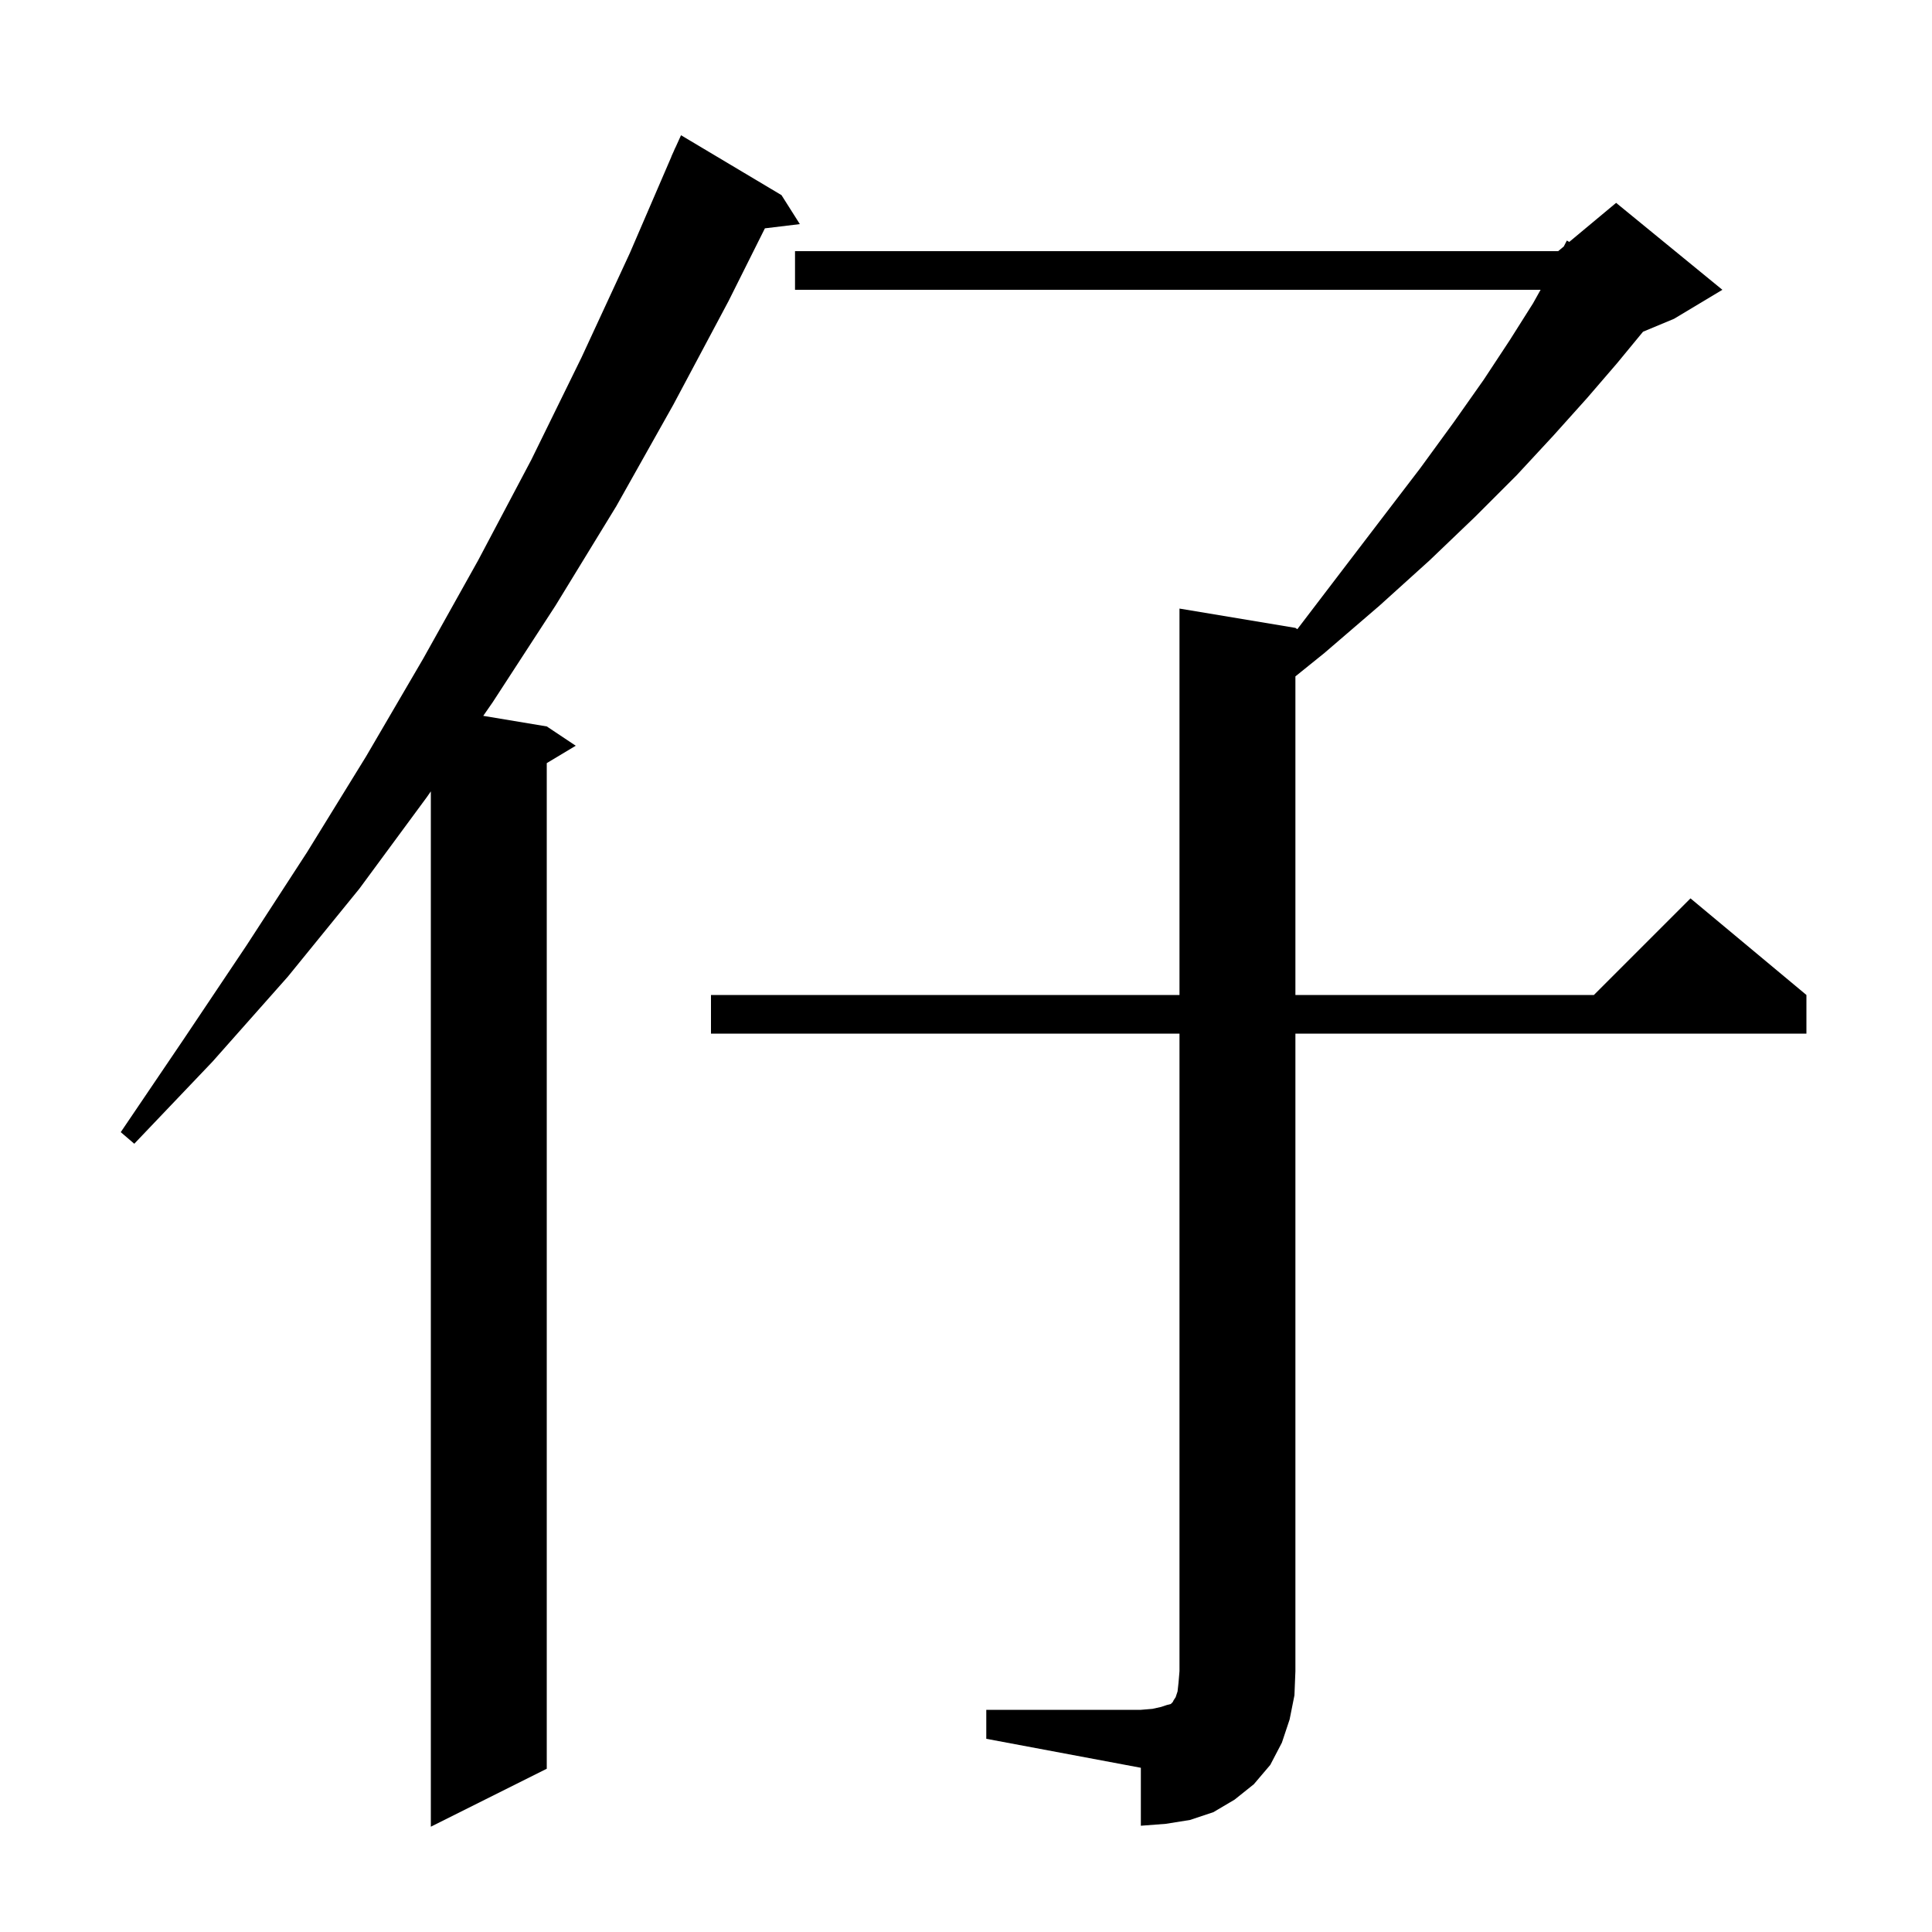 <svg xmlns="http://www.w3.org/2000/svg" xmlns:xlink="http://www.w3.org/1999/xlink" version="1.1" baseProfile="full" viewBox="0 0 200 200" width="200" height="200">
<g fill="black">
<path d="M 80.9 20.2 L 82.8 23.2 L 79.182 23.637 L 75.4 31.2 L 69.7 41.9 L 63.8 52.4 L 57.5 62.7 L 51.0 72.7 L 50.026 74.104 L 56.6 75.2 L 59.6 77.2 L 56.6 79.0 L 56.6 183.1 L 44.6 189.1 L 44.6 81.924 L 44.2 82.5 L 37.2 92.0 L 29.8 101.1 L 22.0 109.9 L 13.9 118.4 L 12.5 117.2 L 19.0 107.6 L 25.5 97.9 L 31.8 88.2 L 37.9 78.3 L 43.8 68.2 L 49.5 58.0 L 55.0 47.6 L 60.2 37.0 L 65.2 26.2 L 69.51 16.204 L 69.5 16.2 L 69.732 15.689 L 69.9 15.3 L 69.908 15.303 L 70.5 14.0 Z M 102.1 177.0 L 118.1 177.0 L 119.3 176.9 L 120.2 176.7 L 120.8 176.5 L 121.2 176.4 L 121.4 176.2 L 121.5 176.0 L 121.7 175.7 L 121.9 175.1 L 122.0 174.2 L 122.1 173.0 L 122.1 107.0 L 73.6 107.0 L 73.6 103.0 L 122.1 103.0 L 122.1 63.0 L 134.1 65.0 L 134.299 65.133 L 134.4 65.0 L 138.9 59.1 L 143.1 53.6 L 147.0 48.5 L 150.5 43.7 L 153.6 39.3 L 156.3 35.2 L 158.7 31.4 L 159.482 30.0 L 82.3 30.0 L 82.3 26.0 L 161.3 26.0 L 161.883 25.514 L 162.2 24.9 L 162.446 25.045 L 167.3 21.0 L 178.3 30.0 L 173.3 33.0 L 170.085 34.34 L 167.4 37.6 L 164.3 41.2 L 160.8 45.1 L 157.0 49.2 L 152.7 53.5 L 148.0 58.0 L 142.8 62.7 L 137.1 67.6 L 134.1 70.019 L 134.1 103.0 L 165.0 103.0 L 175.0 93.0 L 187.0 103.0 L 187.0 107.0 L 134.1 107.0 L 134.1 173.0 L 134.0 175.5 L 133.5 178.0 L 132.7 180.4 L 131.5 182.7 L 129.8 184.7 L 127.8 186.3 L 125.6 187.6 L 123.2 188.4 L 120.7 188.8 L 118.1 189.0 L 118.1 183.0 L 102.1 180.0 Z " />
</g>
</svg>
